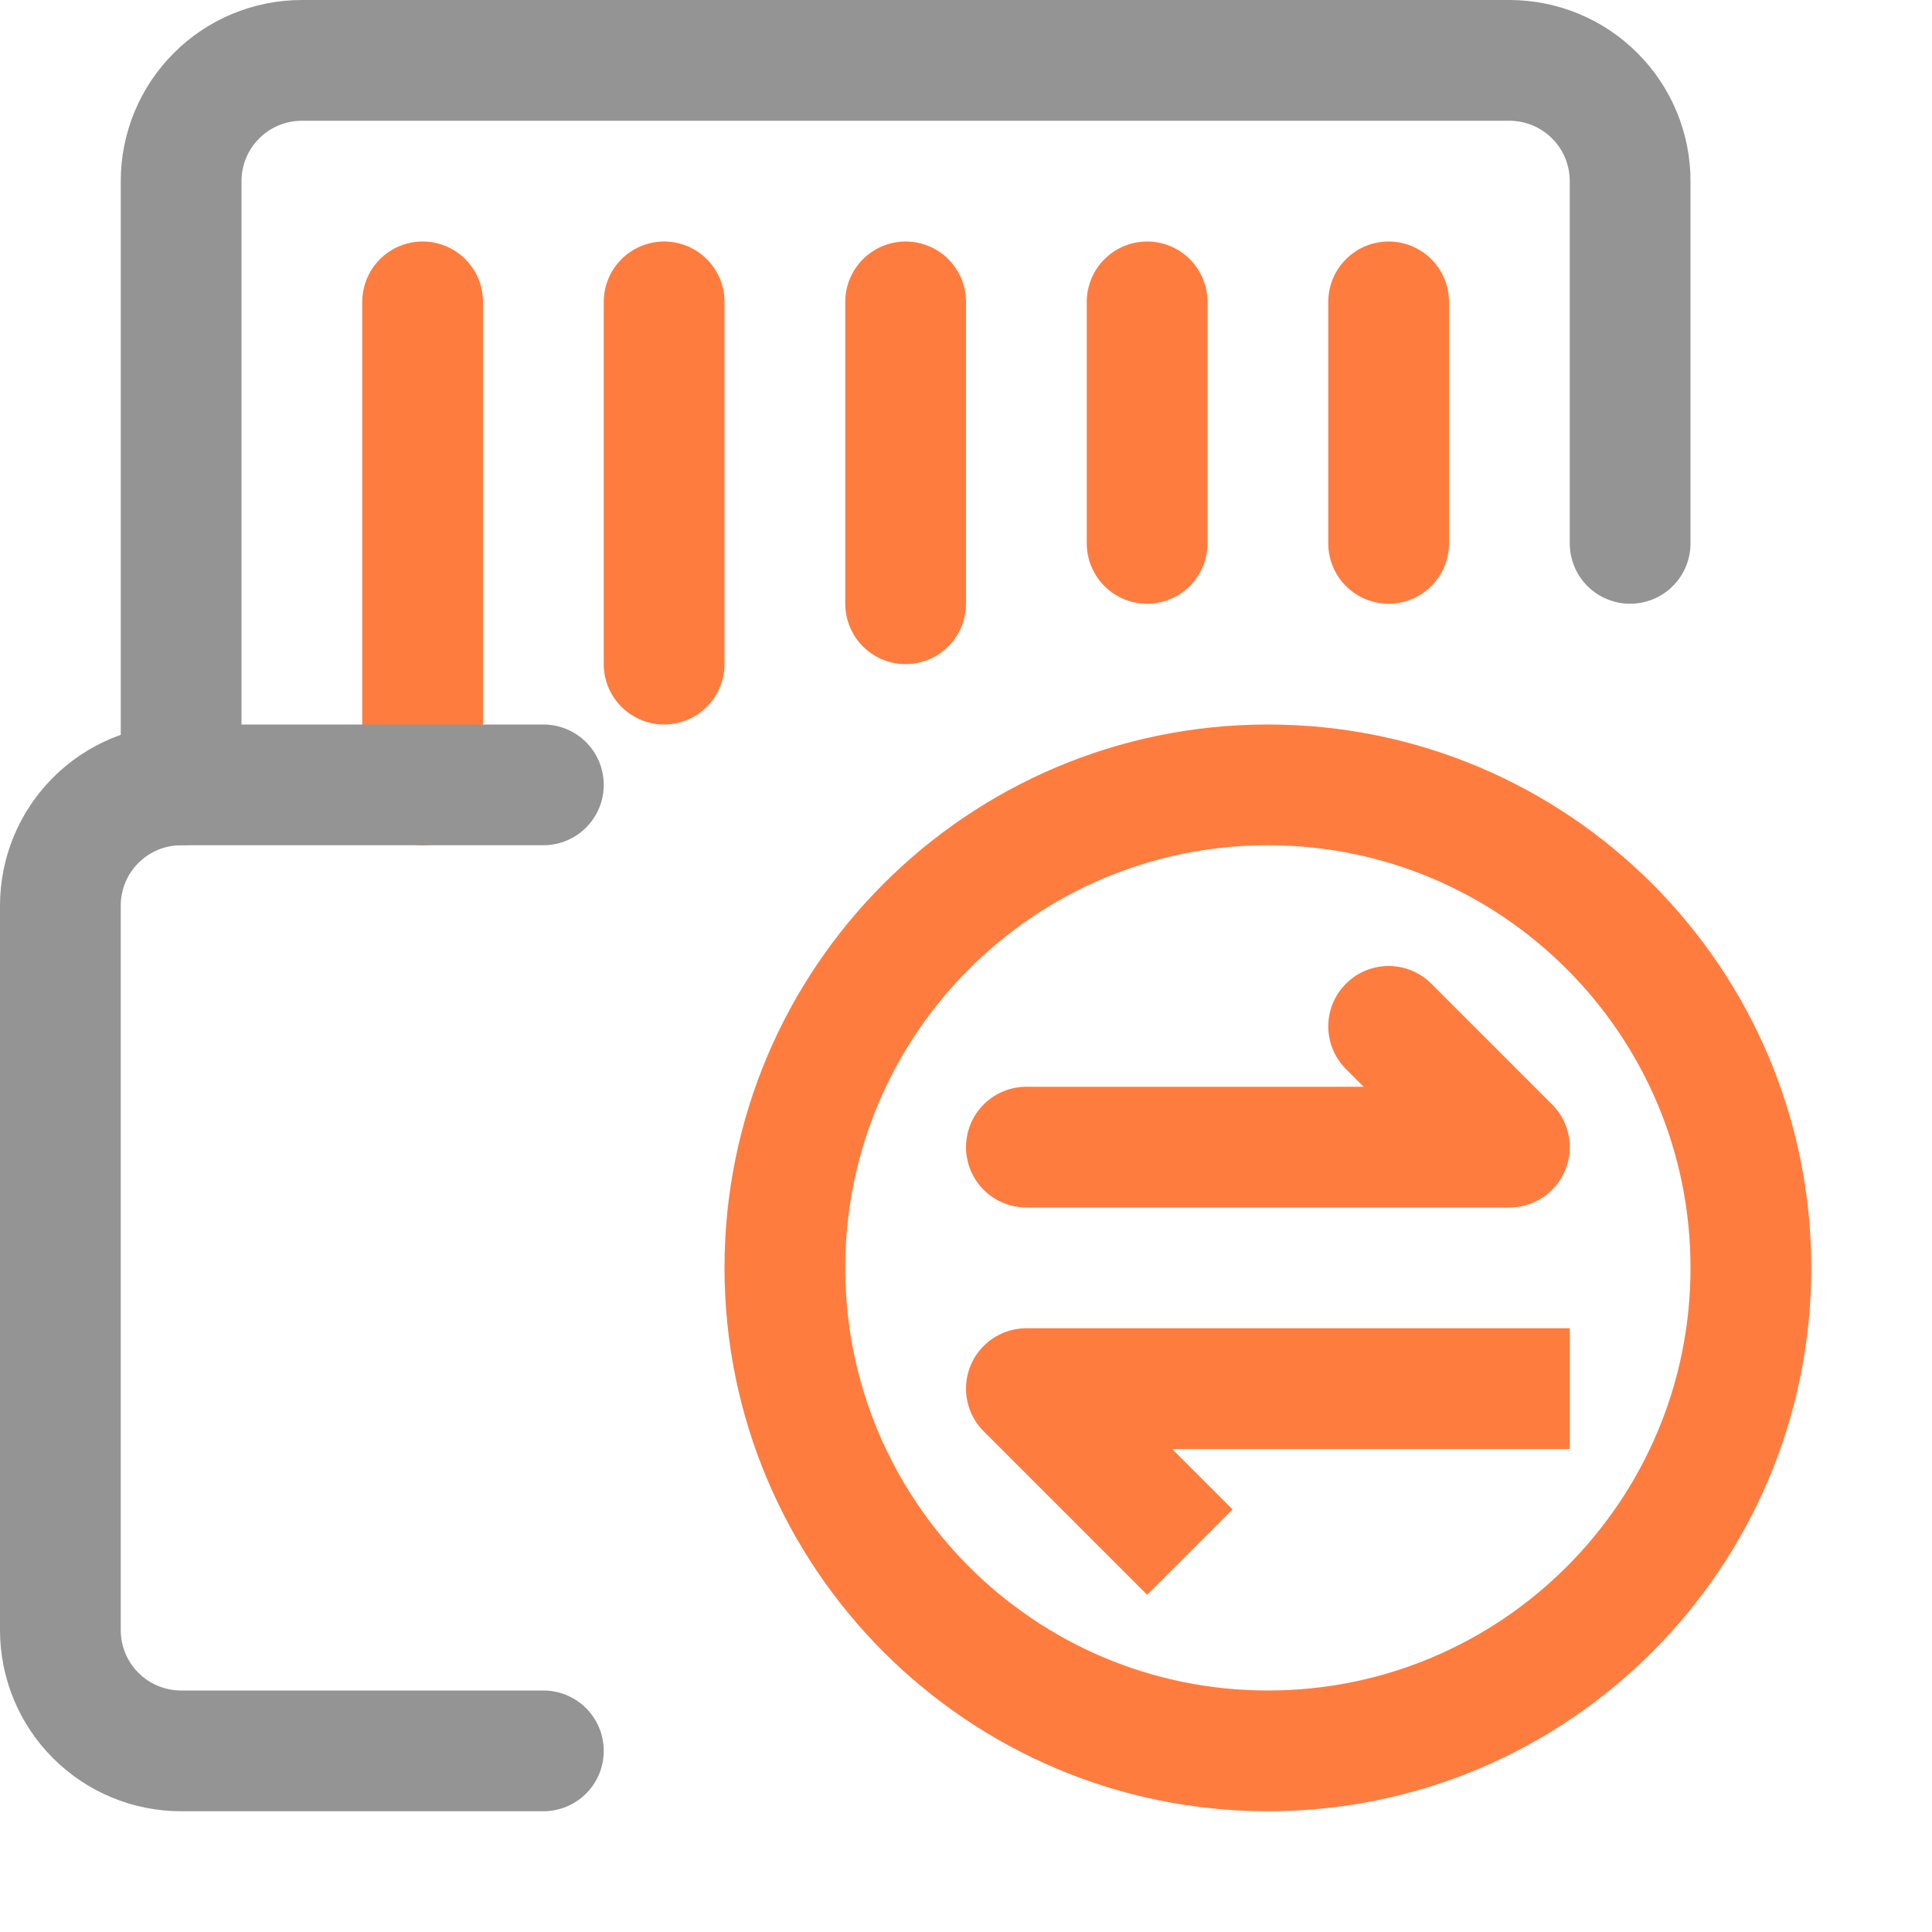 <svg width="16" height="16" viewBox="0 0 16 16" fill="none" xmlns="http://www.w3.org/2000/svg">
<path d="M4.5 14.5H1.5C1.235 14.5 0.98 14.395 0.793 14.207C0.605 14.02 0.5 13.765 0.5 13.5V7.5C0.5 7.235 0.605 6.98 0.793 6.793C0.98 6.605 1.235 6.5 1.5 6.5" stroke="#949494" stroke-linecap="round" stroke-linejoin="round"/>
<path d="M3.5 2.5V6.5" stroke="#FF7C3F" stroke-linecap="round" stroke-linejoin="round"/>
<path d="M5.5 2.5V5.5" stroke="#FF7C3F" stroke-linecap="round" stroke-linejoin="round"/>
<path d="M7.5 2.5V5" stroke="#FF7C3F" stroke-linecap="round" stroke-linejoin="round"/>
<path d="M9.5 2.5V4.5" stroke="#FF7C3F" stroke-linecap="round" stroke-linejoin="round"/>
<path d="M11.5 2.5V4.5" stroke="#FF7C3F" stroke-linecap="round" stroke-linejoin="round"/>
<path d="M4.5 6.5H1.5V1.5C1.5 1.235 1.605 0.98 1.793 0.793C1.98 0.605 2.235 0.5 2.5 0.5H12.5C12.765 0.5 13.02 0.605 13.207 0.793C13.395 0.98 13.5 1.235 13.5 1.5V4.5" stroke="#949494" stroke-linecap="round" stroke-linejoin="round"/>
<path d="M10.5 14.5C12.709 14.5 14.5 12.709 14.5 10.5C14.5 8.291 12.709 6.5 10.5 6.5C8.291 6.5 6.5 8.291 6.5 10.5C6.5 12.709 8.291 14.5 10.5 14.5Z" stroke="#FF7C3F" stroke-linecap="round" stroke-linejoin="round"/>
<path d="M11.5 8.5L12.5 9.5H8.5" stroke="#FF7C3F" stroke-linecap="round" stroke-linejoin="round"/>
<path d="M12.5 11.5H8.5L9.5 12.5" stroke="#FF7C3F" stroke-linecap="square" stroke-linejoin="round"/>
</svg>
